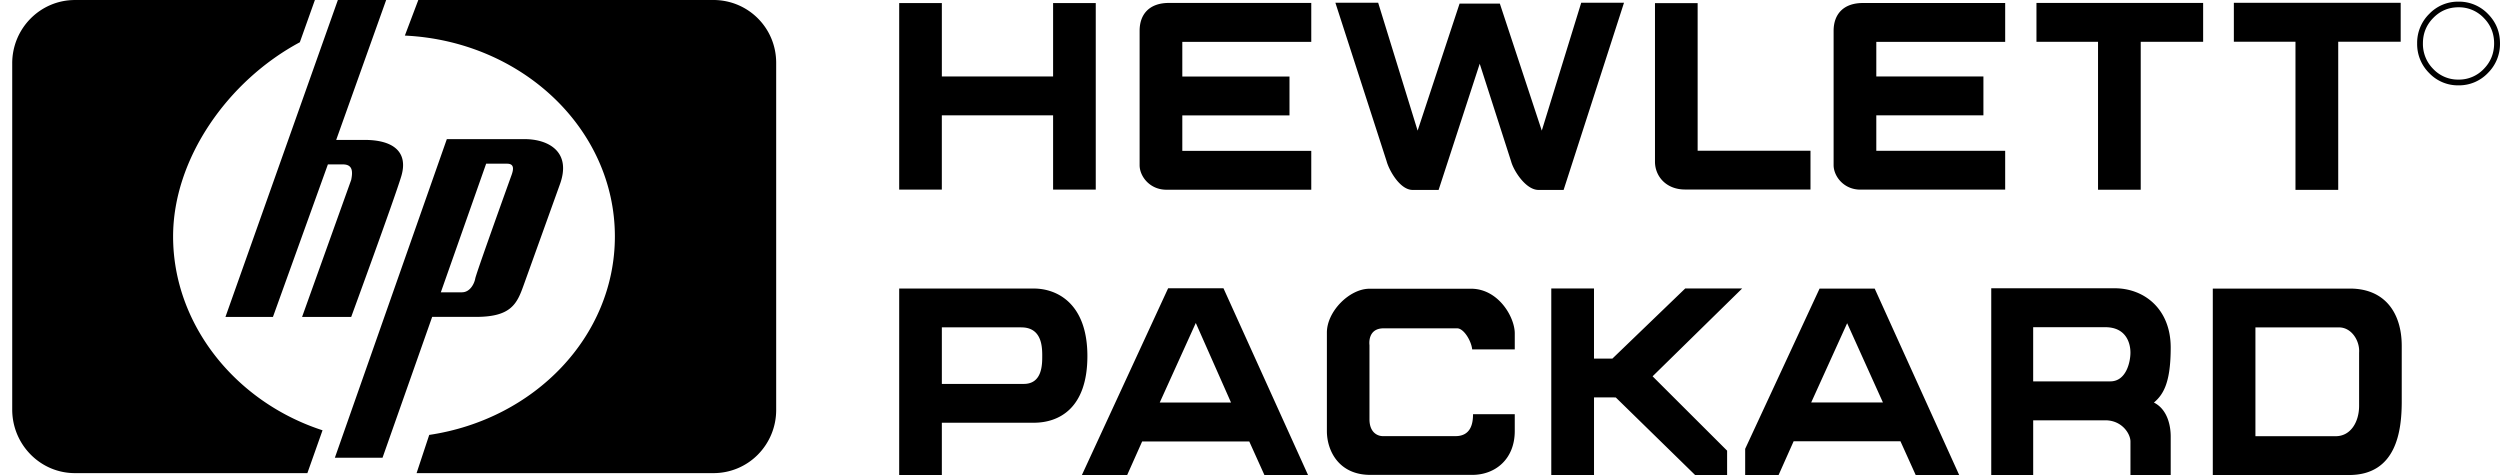 <svg width="142" height="27" xmlns="http://www.w3.org/2000/svg"><path d="M69.493 16.373L74.305 27h-2.478l-.868-1.923h-6.086L64.015 27h-2.572l4.907-10.627h3.143zm50.612 0c1.715 0 3.191 1.202 3.191 3.366 0 1.923-.38 2.644-.953 3.126.762.384.953 1.297.953 1.922v2.211h-2.286v-1.922c0-.433-.477-1.203-1.43-1.203h-4.095V27h-2.382V16.373zm-29.566.01v3.984h1.046l4.138-3.984h3.234l-5.09 4.991 4.233 4.224v1.392h-1.808l-4.517-4.416H90.54v4.416h-2.427V16.383h2.427zm-31.815.006c1.282 0 3.04.815 3.04 3.835 0 2.973-1.616 3.787-3.041 3.787h-5.226v2.973h-2.423V16.389zm74.75.002c1.995 0 2.945 1.39 2.945 3.259v3.237c-.012 1.508-.265 4.094-2.992 4.094h-7.74v-10.59zm-26.99.003l4.797 10.585h-2.47l-.865-1.916h-6.067l-.854 1.916h-1.899v-1.485l4.225-9.1h3.133zm-22.863.006c1.518.047 2.418 1.627 2.418 2.536v.908H83.62c-.049-.479-.475-1.195-.854-1.195h-4.175c-.947 0-.805.956-.805.956v4.21c0 .766.474.957.759.957h4.126c.9 0 .997-.765.997-1.244h2.37v.957c0 1.58-1.09 2.488-2.417 2.488h-5.787c-1.803 0-2.467-1.388-2.467-2.488v-5.598c0-1.195 1.28-2.487 2.419-2.487zM40.52 0c1.97 0 3.567 1.58 3.567 3.57v19.72a3.6 3.6 0 01-1.046 2.539 3.537 3.537 0 01-2.52 1.044H23.662l.718-2.17c5.98-.888 10.545-5.597 10.545-11.273 0-6.106-5.283-11.094-11.929-11.409L23.76 0h16.76zM17.886 0l-.855 2.4c-4.115 2.205-7.199 6.638-7.199 11.03 0 4.998 3.55 9.408 8.488 11.01l-.861 2.433H4.252c-1.965 0-3.558-1.625-3.558-3.61V3.598C.693 1.614 2.285.004 4.252.001h13.634zm11.91 7.902c1.328 0 2.705.698 1.993 2.605l-2.041 5.677c-.38 1.07-.712 1.815-2.706 1.815h-2.495L21.727 26H19.02l6.36-18.098zm103.062 10.694h-4.75v6.18h4.56c.854 0 1.329-.814 1.329-1.724v-3.02c.049-.669-.426-1.436-1.14-1.436zm-64.937-.252l-2.048 4.52h4.049l-2.001-4.52zm36.997.014l-2.042 4.502h4.074l-2.032-4.502zm-46.907.236h-4.514v3.212h4.656c1.046 0 1.046-1.102 1.046-1.581v-.07c-.003-.512-.054-1.56-1.188-1.56zm61.568-.009h-4.095v3.077h4.382c.905 0 1.143-1.106 1.143-1.634 0-.53-.238-1.443-1.43-1.443zM21.934 0l-2.838 7.947h1.609c1.655 0 2.507.696 2.081 2.086-.426 1.39-2.838 7.969-2.838 7.969h-2.79l2.79-7.784c.094-.464.094-.88-.472-.88h-.852l-3.121 8.664h-2.697V18L19.191 0h2.743zM28.8 9.298h-1.187l-2.574 7.305h1.197c.475 0 .712-.512.76-.791.003-.017.012-.051.028-.102l.063-.198c.146-.442.447-1.301.77-2.213l.177-.5c.505-1.419 1.003-2.803 1.003-2.803.142-.372.19-.698-.237-.698zM78.28.156l2.241 7.264L82.904.204h2.287l2.382 7.216 2.24-7.264h2.43l-3.43 10.632h-1.43c-.715-.001-1.405-1.083-1.549-1.612L84.048 3.62l-2.335 7.168h-1.477c-.715 0-1.335-1.106-1.478-1.635L75.85.156h2.43zm58.079.002V2.37h-3.548v8.413h-2.428V2.37h-3.5V.158h9.476zM74.48.167v2.21h-7.325v1.968h6.088v2.208h-6.088v2.016h7.325v2.207h-8.228c-.952 0-1.522-.768-1.522-1.392V1.751c0-.96.57-1.584 1.664-1.584h8.086zm50.658-.002v2.21h-3.545v8.401h-2.425V2.375h-3.497V.165h9.467zm-11.244.006v2.206h-7.32v1.967h6.084V6.55h-6.084v2.015h7.32v2.206h-8.223c-.952 0-1.522-.767-1.522-1.391V1.755c0-.96.57-1.584 1.664-1.584h8.08zM53.497.174v4.17h6.319V.175h2.423v10.595h-2.423v-4.22h-6.32v4.22h-2.422V.174h2.423zm42.929.004V8.56h6.41v2.204h-7.123c-1.092 0-1.71-.766-1.71-1.58V.177h2.423zm43.216-.084c.627-.01 1.23.24 1.669.692.458.462.689 1.021.689 1.677.01.634-.24 1.243-.69 1.686a2.26 2.26 0 01-1.668.699 2.244 2.244 0 01-1.665-.699 2.317 2.317 0 01-.683-1.686 2.3 2.3 0 01.69-1.677 2.255 2.255 0 011.658-.692zm.001.32c-.56 0-1.036.2-1.431.602-.394.399-.59.881-.59 1.446-.01.546.202 1.073.587 1.457a1.93 1.93 0 001.433.602c.54.009 1.06-.21 1.434-.602.394-.402.59-.887.59-1.457 0-.565-.196-1.047-.59-1.446a1.941 1.941 0 00-1.433-.602z" fill="currentColor" /></svg>